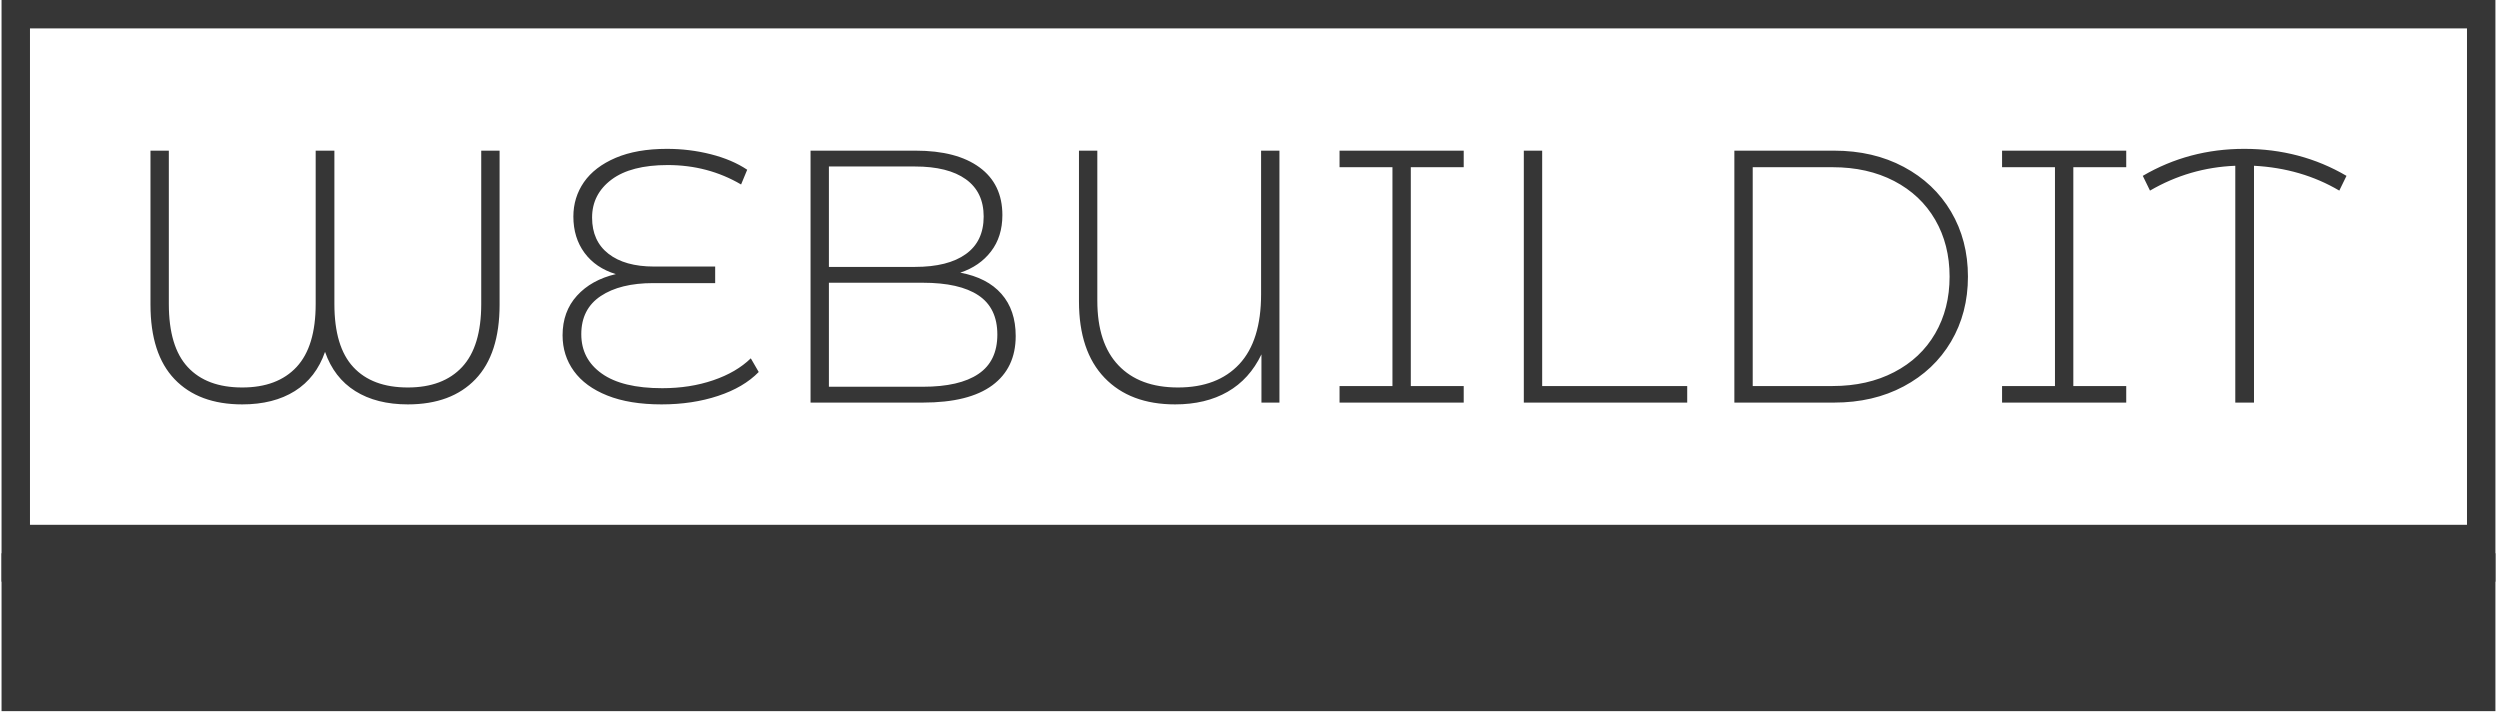 <svg xmlns="http://www.w3.org/2000/svg" version="1.1" xmlns:xlink="http://www.w3.org/1999/xlink" xmlns:svgjs="http://svgjs.dev/svgjs" width="1000" height="285" viewBox="0 0 1000 285"><g transform="matrix(1,0,0,1,-0.606,-0.267)"><svg viewBox="0 0 396 113" data-background-color="#ffffff" preserveAspectRatio="xMidYMid meet" height="285" width="1000" xmlns="http://www.w3.org/2000/svg" xmlns:xlink="http://www.w3.org/1999/xlink"><g id="tight-bounds" transform="matrix(1,0,0,1,0.24,0.106)"><svg viewBox="0 0 395.52 112.788" height="112.788" width="395.52"><g><svg viewBox="0 0 395.52 112.788" height="112.788" width="395.52"><g><svg viewBox="0 0 395.52 112.788" height="112.788" width="395.52"><g id="textblocktransform"><svg viewBox="0 0 395.52 112.788" height="112.788" width="395.52" id="textblock"><g><rect width="395.52" height="87.742" fill="none" stroke-width="9.018" stroke="#363636" data-fill-palette-color="none" data-stroke-palette-color="tertiary"></rect><rect width="395.52" height="25.046" y="87.742" fill="#363636" data-fill-palette-color="tertiary"></rect></g><g><svg viewBox="0 0 395.52 87.742" height="87.742" width="395.52"><g transform="matrix(1,0,0,1,23.608,23.608)"><svg width="348.305" viewBox="5.8 -35.25 305.08 35.5" height="40.527" data-palette-color="#363636"><path d="M51.75-35L54.3-35 54.3-13.6Q54.3-6.75 50.95-3.25 47.6 0.25 41.55 0.25L41.55 0.25Q37.2 0.25 34.25-1.6 31.3-3.45 30.05-7.05L30.05-7.05Q28.8-3.45 25.85-1.6 22.9 0.25 18.55 0.25L18.55 0.25Q12.5 0.25 9.15-3.25 5.8-6.75 5.8-13.6L5.8-13.6 5.8-35 8.35-35 8.35-13.7Q8.35-7.75 10.98-4.93 13.6-2.1 18.55-2.1L18.55-2.1Q23.45-2.1 26.1-4.95 28.75-7.8 28.75-13.7L28.75-13.7 28.75-35 31.35-35 31.35-13.7Q31.35-7.75 33.98-4.93 36.6-2.1 41.55-2.1L41.55-2.1Q46.45-2.1 49.1-4.95 51.75-7.8 51.75-13.7L51.75-13.7 51.75-35ZM89.2-6.15L90.3-4.25Q88.2-2.1 84.65-0.93 81.1 0.25 76.8 0.25L76.8 0.25Q72.35 0.25 69.27-0.98 66.2-2.2 64.62-4.38 63.05-6.55 63.05-9.35L63.05-9.35Q63.05-12.65 65.05-14.85 67.05-17.05 70.45-17.85L70.45-17.85Q67.65-18.7 66.1-20.8 64.55-22.9 64.55-25.85L64.55-25.85Q64.55-28.5 66.02-30.63 67.5-32.75 70.42-34 73.35-35.25 77.55-35.25L77.55-35.25Q80.7-35.25 83.65-34.5 86.6-33.75 88.7-32.35L88.7-32.35 87.85-30.3Q83.25-33 77.65-33L77.65-33Q72.55-33 69.85-30.98 67.15-28.95 67.15-25.7L67.15-25.7Q67.15-22.45 69.42-20.68 71.7-18.9 75.75-18.9L75.75-18.9 84.25-18.9 84.25-16.6 75.65-16.6Q71.05-16.6 68.35-14.8 65.65-13 65.65-9.5L65.65-9.5Q65.65-6.05 68.5-4.03 71.35-2 76.9-2L76.9-2Q80.75-2 83.97-3.1 87.2-4.2 89.2-6.15L89.2-6.15ZM118.3-18.05Q122.05-17.35 124.02-15.1 126-12.85 126-9.25L126-9.25Q126-4.8 122.75-2.4 119.5 0 113.1 0L113.1 0 97.5 0 97.5-35 112.1-35Q117.8-35 120.97-32.68 124.15-30.35 124.15-26.05L124.15-26.05Q124.15-23.05 122.57-21 121-18.95 118.3-18.05L118.3-18.05ZM112-32.8L100.05-32.8 100.05-18.85 112-18.85Q116.6-18.85 119.07-20.63 121.55-22.4 121.55-25.85L121.55-25.85Q121.55-29.25 119.07-31.03 116.6-32.8 112-32.8L112-32.8ZM113.1-2.2Q118.2-2.2 120.82-3.98 123.45-5.75 123.45-9.45L123.45-9.45Q123.45-13.15 120.82-14.9 118.2-16.65 113.1-16.65L113.1-16.65 100.05-16.65 100.05-2.2 113.1-2.2ZM160.09-35L162.64-35 162.64 0 160.14 0 160.14-6.7Q158.49-3.25 155.44-1.5 152.39 0.25 148.14 0.25L148.14 0.25Q141.89 0.25 138.34-3.45 134.79-7.15 134.79-14.05L134.79-14.05 134.79-35 137.34-35 137.34-14.15Q137.34-8.25 140.27-5.18 143.19-2.1 148.54-2.1L148.54-2.1Q154.04-2.1 157.07-5.35 160.09-8.6 160.09-15.05L160.09-15.05 160.09-35ZM188.24-32.7L180.89-32.7 180.89-2.3 188.24-2.3 188.24 0 170.99 0 170.99-2.3 178.34-2.3 178.34-32.7 170.99-32.7 170.99-35 188.24-35 188.24-32.7ZM196.59 0L196.59-35 199.14-35 199.14-2.3 219.29-2.3 219.29 0 196.59 0ZM225.84 0L225.84-35 239.69-35Q245.14-35 249.36-32.75 253.59-30.5 255.94-26.53 258.29-22.55 258.29-17.5L258.29-17.5Q258.29-12.45 255.94-8.47 253.59-4.5 249.36-2.25 245.14 0 239.69 0L239.69 0 225.84 0ZM228.39-2.3L239.49-2.3Q244.34-2.3 248.04-4.23 251.74-6.15 253.74-9.6 255.74-13.05 255.74-17.5L255.74-17.5Q255.74-21.95 253.74-25.4 251.74-28.85 248.04-30.78 244.34-32.7 239.49-32.7L239.49-32.7 228.39-32.7 228.39-2.3ZM280.28-32.7L272.93-32.7 272.93-2.3 280.28-2.3 280.28 0 263.03 0 263.03-2.3 270.38-2.3 270.38-32.7 263.03-32.7 263.03-35 280.28-35 280.28-32.7ZM310.88-31.5L309.88-29.45Q304.63-32.55 298.03-32.9L298.03-32.9 298.03 0 295.43 0 295.43-32.9Q289.08-32.65 283.58-29.45L283.58-29.45 282.58-31.5Q288.98-35.25 296.68-35.25L296.68-35.25Q304.48-35.25 310.88-31.5L310.88-31.5Z" opacity="1" transform="matrix(1,0,0,1,0,0)" fill="#363636" class="wordmark-text-0" data-fill-palette-color="primary" id="text-0"></path></svg></g></svg></g></svg></g></svg></g></svg></g><defs></defs></svg><rect width="395.52" height="112.788" fill="none" stroke="none" visibility="hidden"></rect></g></svg></g></svg>